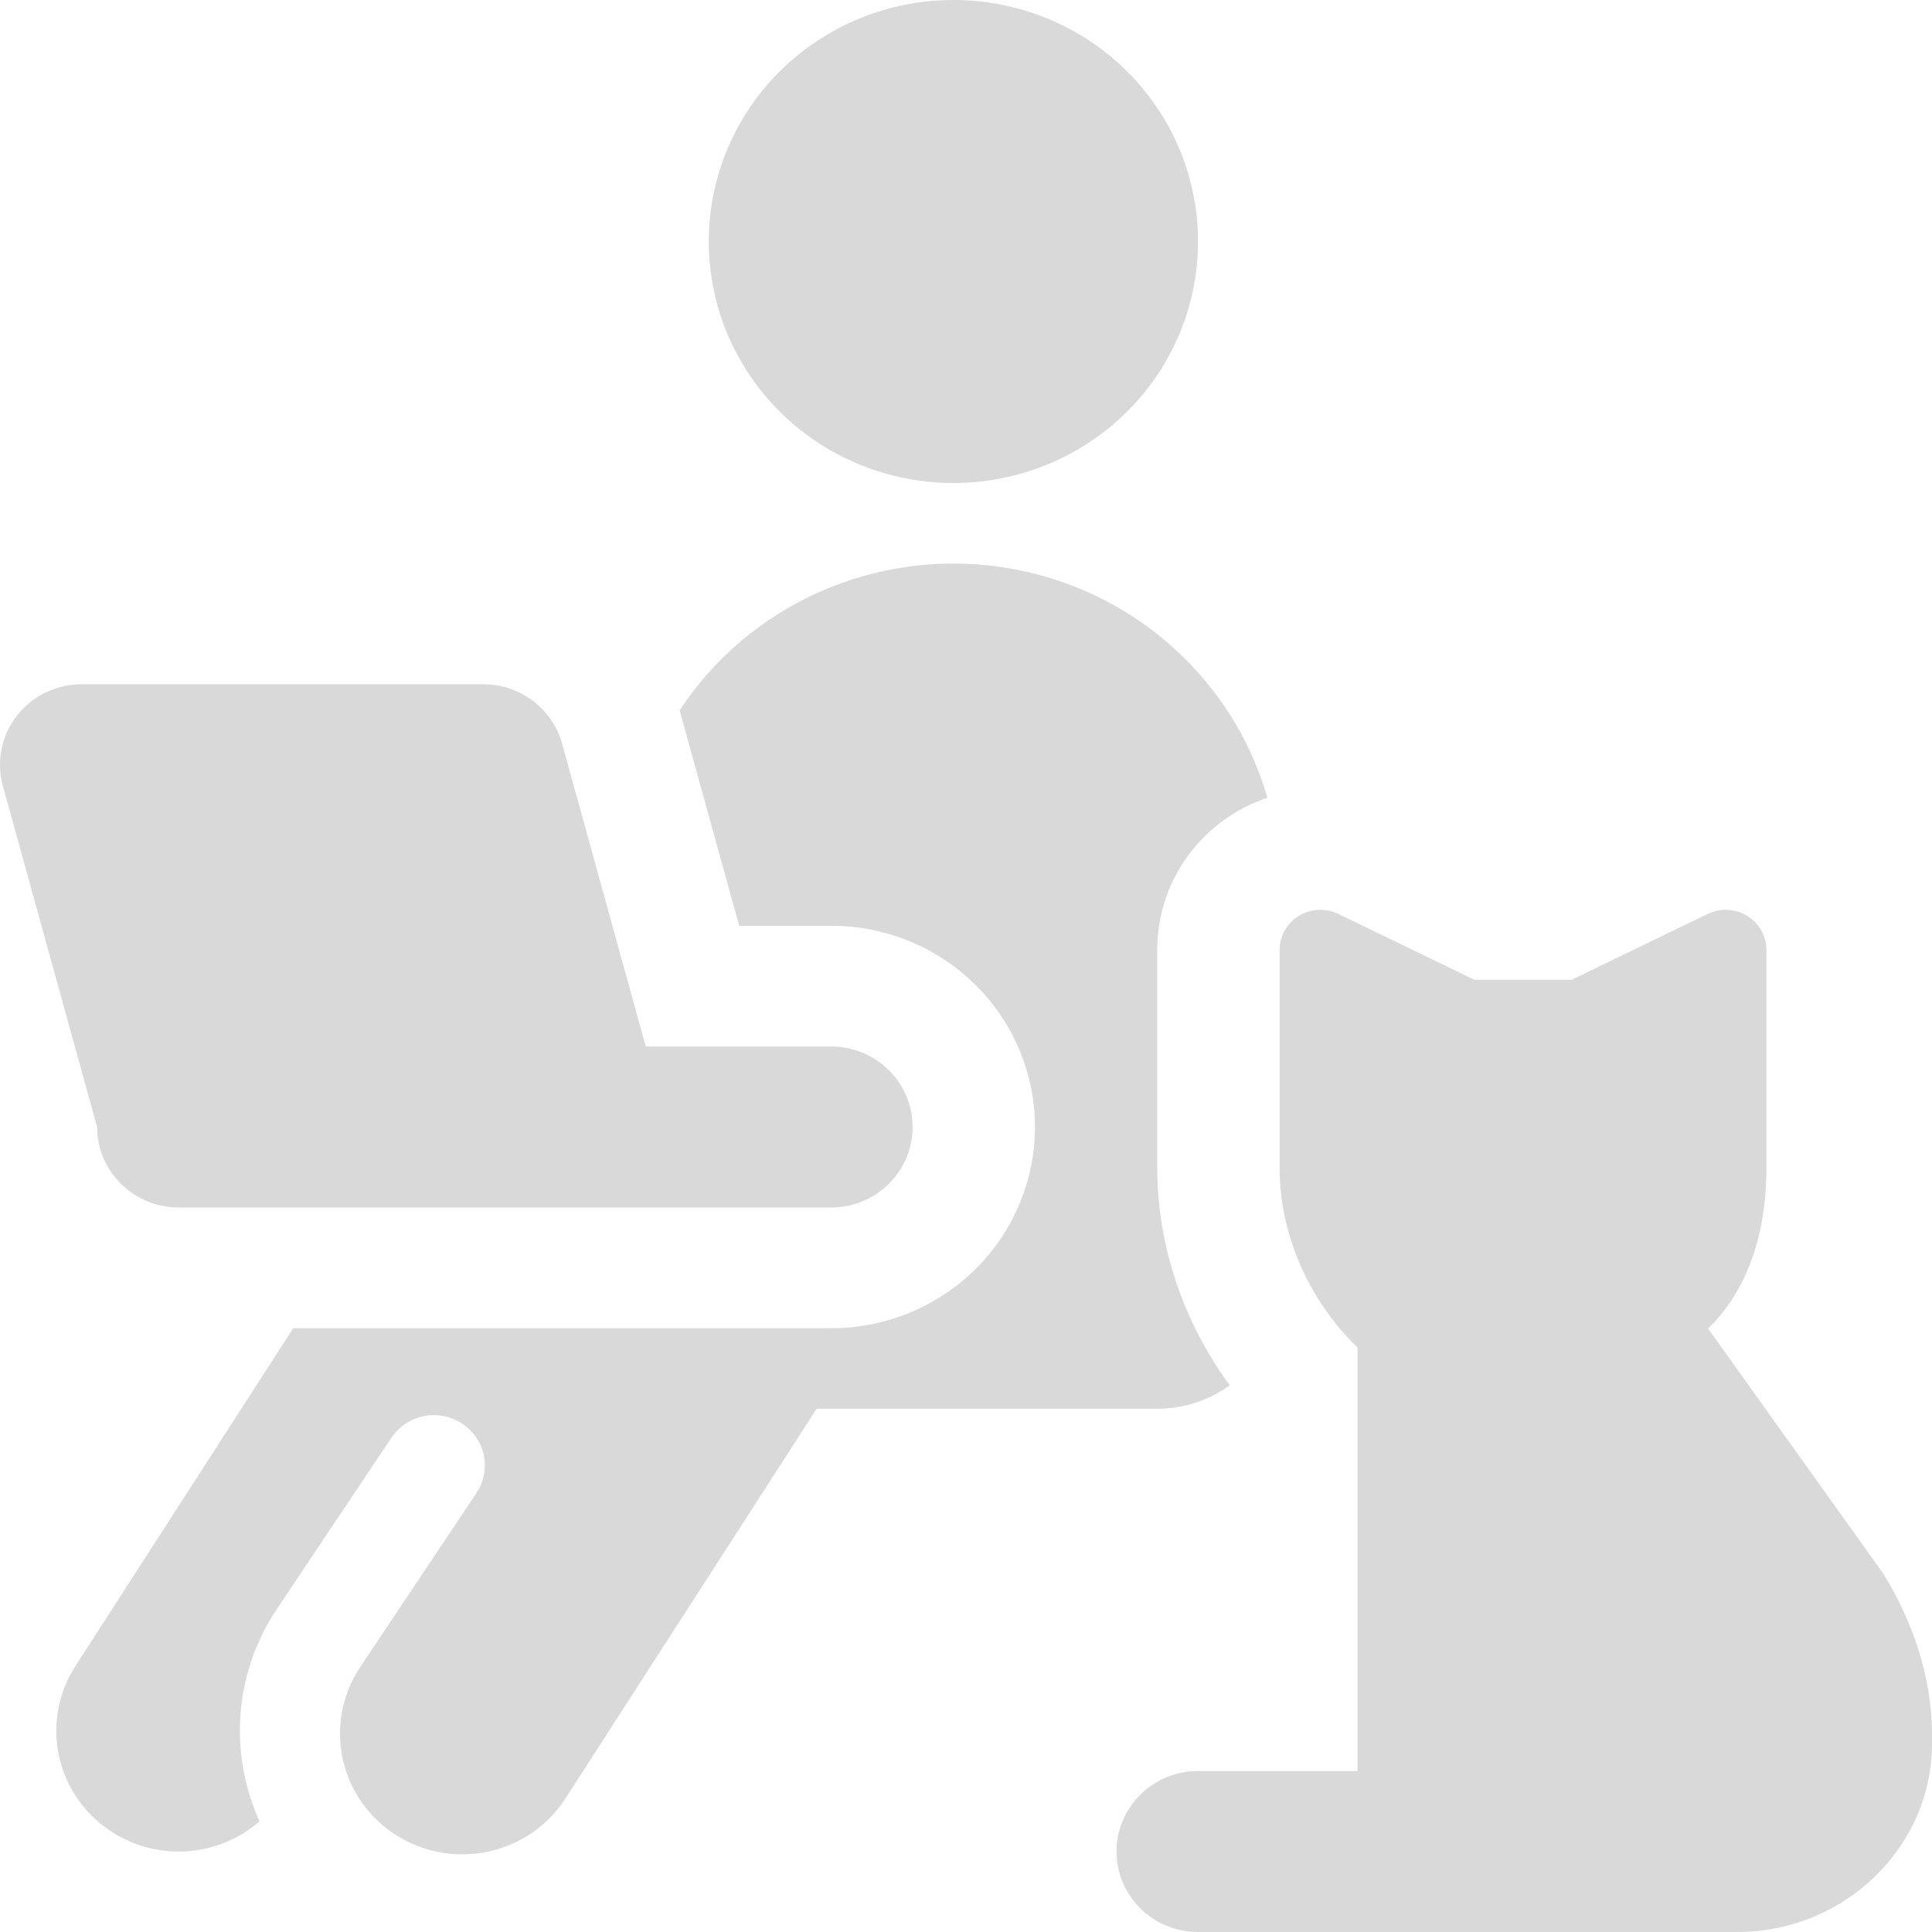 <svg width="30" height="30" viewBox="0 0 30 30" fill="none" xmlns="http://www.w3.org/2000/svg">
<path fill-rule="evenodd" clip-rule="evenodd" d="M18.603 3.75C18.603 4.745 18.203 5.698 17.491 6.402C16.778 7.105 15.812 7.5 14.805 7.5C13.797 7.5 12.831 7.105 12.118 6.402C11.406 5.698 11.006 4.745 11.006 3.75C11.006 2.755 11.406 1.802 12.118 1.098C12.831 0.395 13.797 0 14.805 0C15.812 0 16.778 0.395 17.491 1.098C18.203 1.802 18.603 2.755 18.603 3.75ZM1.268 10.625C1.073 10.625 0.881 10.669 0.706 10.754C0.531 10.839 0.379 10.963 0.26 11.116C0.142 11.268 0.061 11.446 0.024 11.635C-0.014 11.823 -0.007 12.018 0.045 12.204L1.508 17.5C1.508 17.831 1.642 18.149 1.879 18.384C2.117 18.618 2.439 18.75 2.775 18.75H12.905C13.241 18.75 13.563 18.618 13.8 18.384C14.038 18.149 14.171 17.831 14.171 17.5C14.171 17.169 14.038 16.851 13.8 16.616C13.563 16.382 13.241 16.25 12.905 16.25H10.027L8.728 11.546C8.654 11.282 8.495 11.048 8.274 10.882C8.054 10.715 7.783 10.625 7.506 10.625H1.268ZM4.553 20.625H12.905C13.745 20.625 14.55 20.296 15.144 19.71C15.737 19.124 16.071 18.329 16.071 17.5C16.071 16.671 15.737 15.876 15.144 15.29C14.55 14.704 13.745 14.375 12.905 14.375H11.478L10.56 11.053L10.553 11.03C11.084 10.224 11.837 9.586 12.725 9.191C13.613 8.797 14.597 8.663 15.56 8.807C16.522 8.95 17.423 9.364 18.153 9.999C18.884 10.634 19.414 11.463 19.68 12.387C19.18 12.555 18.746 12.874 18.439 13.298C18.132 13.722 17.968 14.231 17.97 14.752V18.142C17.97 19.359 18.386 20.543 19.095 21.511C18.769 21.748 18.375 21.875 17.97 21.875H12.681L8.809 27.881C8.678 28.096 8.506 28.284 8.301 28.432C8.096 28.58 7.863 28.686 7.616 28.744C7.369 28.801 7.113 28.81 6.862 28.768C6.612 28.726 6.373 28.636 6.159 28.501C5.944 28.366 5.76 28.191 5.615 27.985C5.471 27.778 5.37 27.546 5.319 27.3C5.267 27.055 5.266 26.802 5.315 26.556C5.364 26.31 5.463 26.076 5.605 25.869L7.398 23.185C7.513 23.012 7.555 22.801 7.513 22.599C7.471 22.396 7.349 22.218 7.174 22.104C6.999 21.99 6.785 21.949 6.58 21.99C6.374 22.032 6.194 22.152 6.078 22.325L4.269 25.03C3.959 25.51 3.775 26.059 3.734 26.627C3.692 27.194 3.794 27.763 4.03 28.282C3.686 28.581 3.245 28.747 2.788 28.751C2.33 28.754 1.887 28.594 1.539 28.3C1.191 28.007 0.963 27.599 0.895 27.152C0.828 26.706 0.926 26.25 1.172 25.869L4.553 20.625ZM27.429 18.142C27.429 19.168 27.127 20.045 26.523 20.63L29.244 24.436C29.697 25.169 30 26.047 30 26.926V27.073C30 28.683 28.639 30 26.976 30H18.603C18.267 30 17.945 29.868 17.708 29.634C17.471 29.399 17.337 29.081 17.337 28.75C17.337 28.419 17.471 28.101 17.708 27.866C17.945 27.632 18.267 27.5 18.603 27.5H21.079V20.924C20.323 20.191 19.87 19.166 19.87 18.141V14.754C19.869 14.648 19.897 14.543 19.949 14.45C20.001 14.357 20.076 14.279 20.167 14.223C20.259 14.166 20.363 14.134 20.47 14.128C20.578 14.123 20.685 14.145 20.781 14.191L22.894 15.214H24.405L26.518 14.191C26.614 14.145 26.721 14.123 26.829 14.128C26.936 14.134 27.041 14.166 27.132 14.223C27.223 14.279 27.298 14.357 27.35 14.45C27.402 14.543 27.43 14.648 27.429 14.754V18.142Z" fill="#D9D9D9"/>
</svg>
